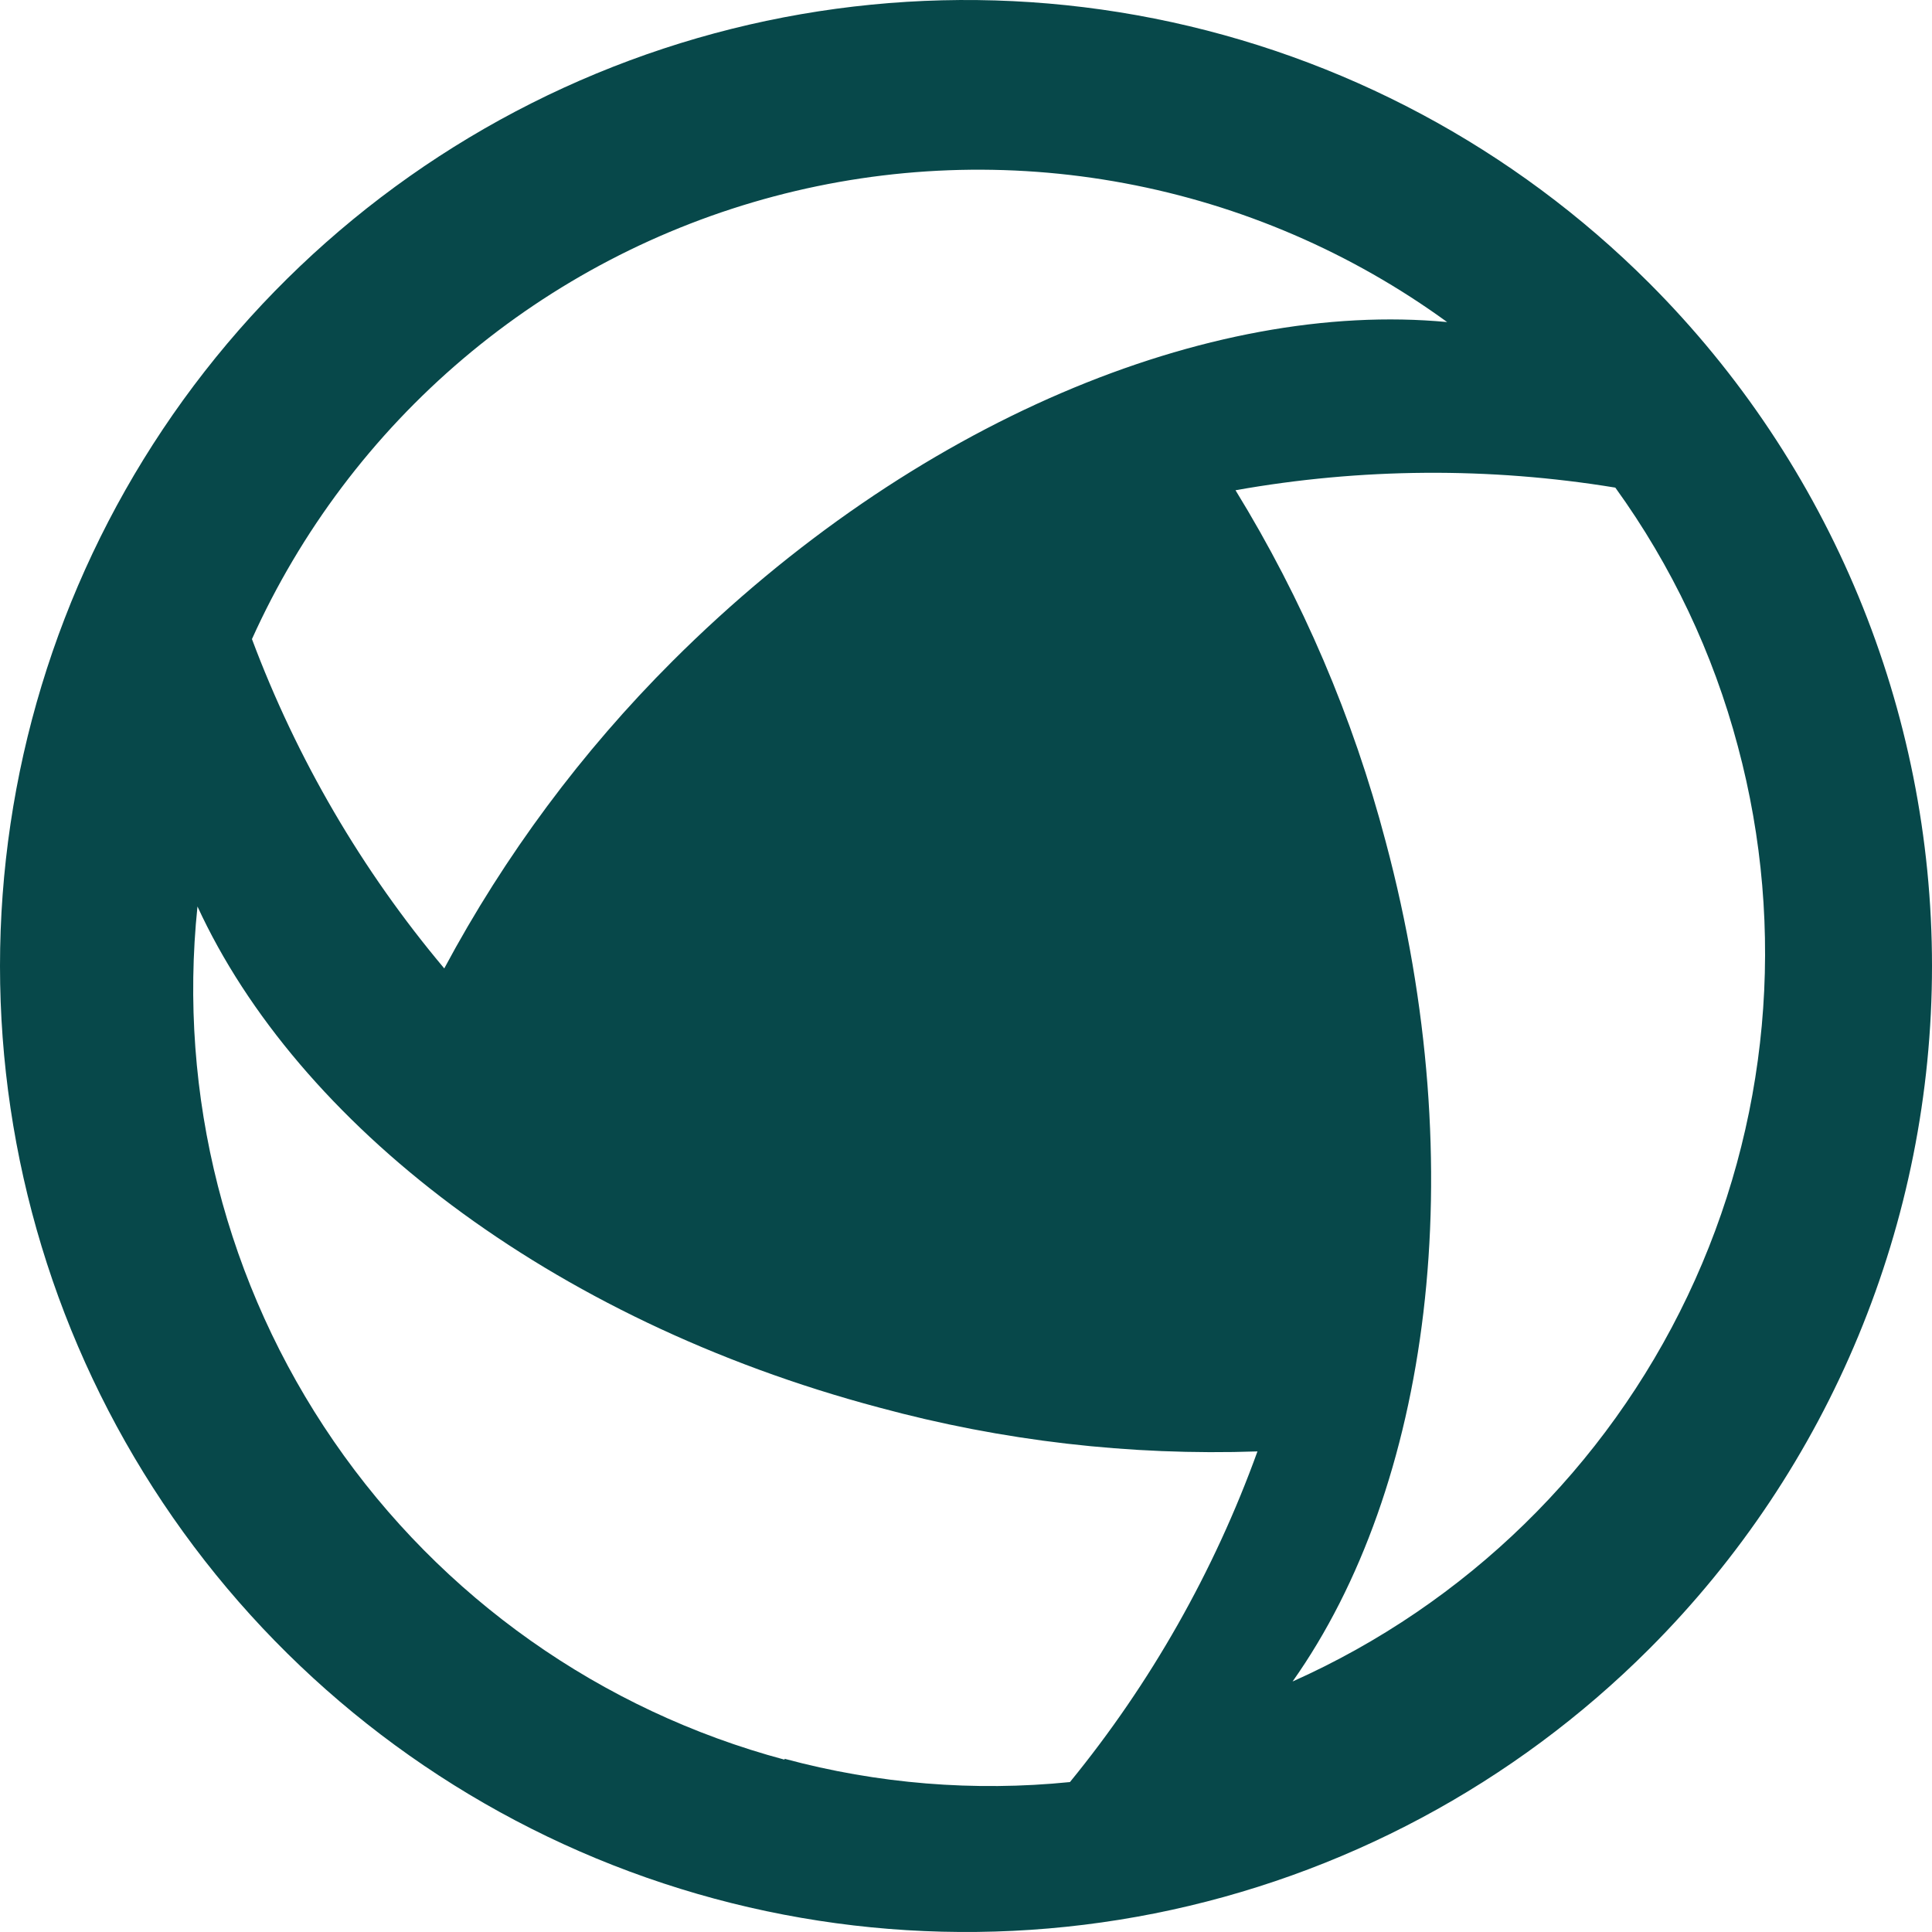 <svg width="56" height="56" viewBox="0 0 56 56" fill="none" xmlns="http://www.w3.org/2000/svg">
<path id="LOGO SVG" d="M47.801 8.203C43.885 4.286 38.896 1.619 33.464 0.538C28.033 -0.542 22.403 0.012 17.286 2.131C12.169 4.25 7.796 7.839 4.719 12.444C1.642 17.048 0 22.462 0 28C0 33.538 1.642 38.952 4.719 43.556C7.796 48.161 12.169 51.75 17.286 53.869C22.403 55.988 28.033 56.542 33.464 55.462C38.896 54.381 43.885 51.714 47.801 47.797C53.051 42.546 56 35.425 56 28C56 20.575 53.051 13.454 47.801 8.203ZM7.303 18.524C8.713 15.395 10.804 12.619 13.422 10.399C16.041 8.179 19.121 6.571 22.439 5.691C25.757 4.811 29.23 4.681 32.604 5.312C35.978 5.942 39.17 7.317 41.946 9.335C35.073 8.686 26.47 12.199 19.495 19.161C16.863 21.789 14.633 24.791 12.877 28.07C10.489 25.229 8.604 22 7.303 18.524ZM22.741 51.005C17.426 49.581 12.794 46.309 9.675 41.776C6.556 37.244 5.155 31.748 5.724 26.275C8.613 32.55 15.906 38.252 25.477 40.797C29.05 41.767 32.748 42.196 36.448 42.07C35.191 45.548 33.353 48.789 31.013 51.654C28.238 51.934 25.434 51.706 22.741 50.979V51.005ZM40.164 24.392C39.221 20.803 37.754 17.372 35.812 14.21C39.451 13.562 43.173 13.536 46.821 14.134C48.453 16.394 49.657 18.935 50.372 21.63C51.798 26.945 51.282 32.595 48.916 37.564C46.551 42.533 42.491 46.495 37.466 48.739C41.437 43.126 42.71 33.925 40.164 24.392Z" fill="#07484A"/>
</svg>
